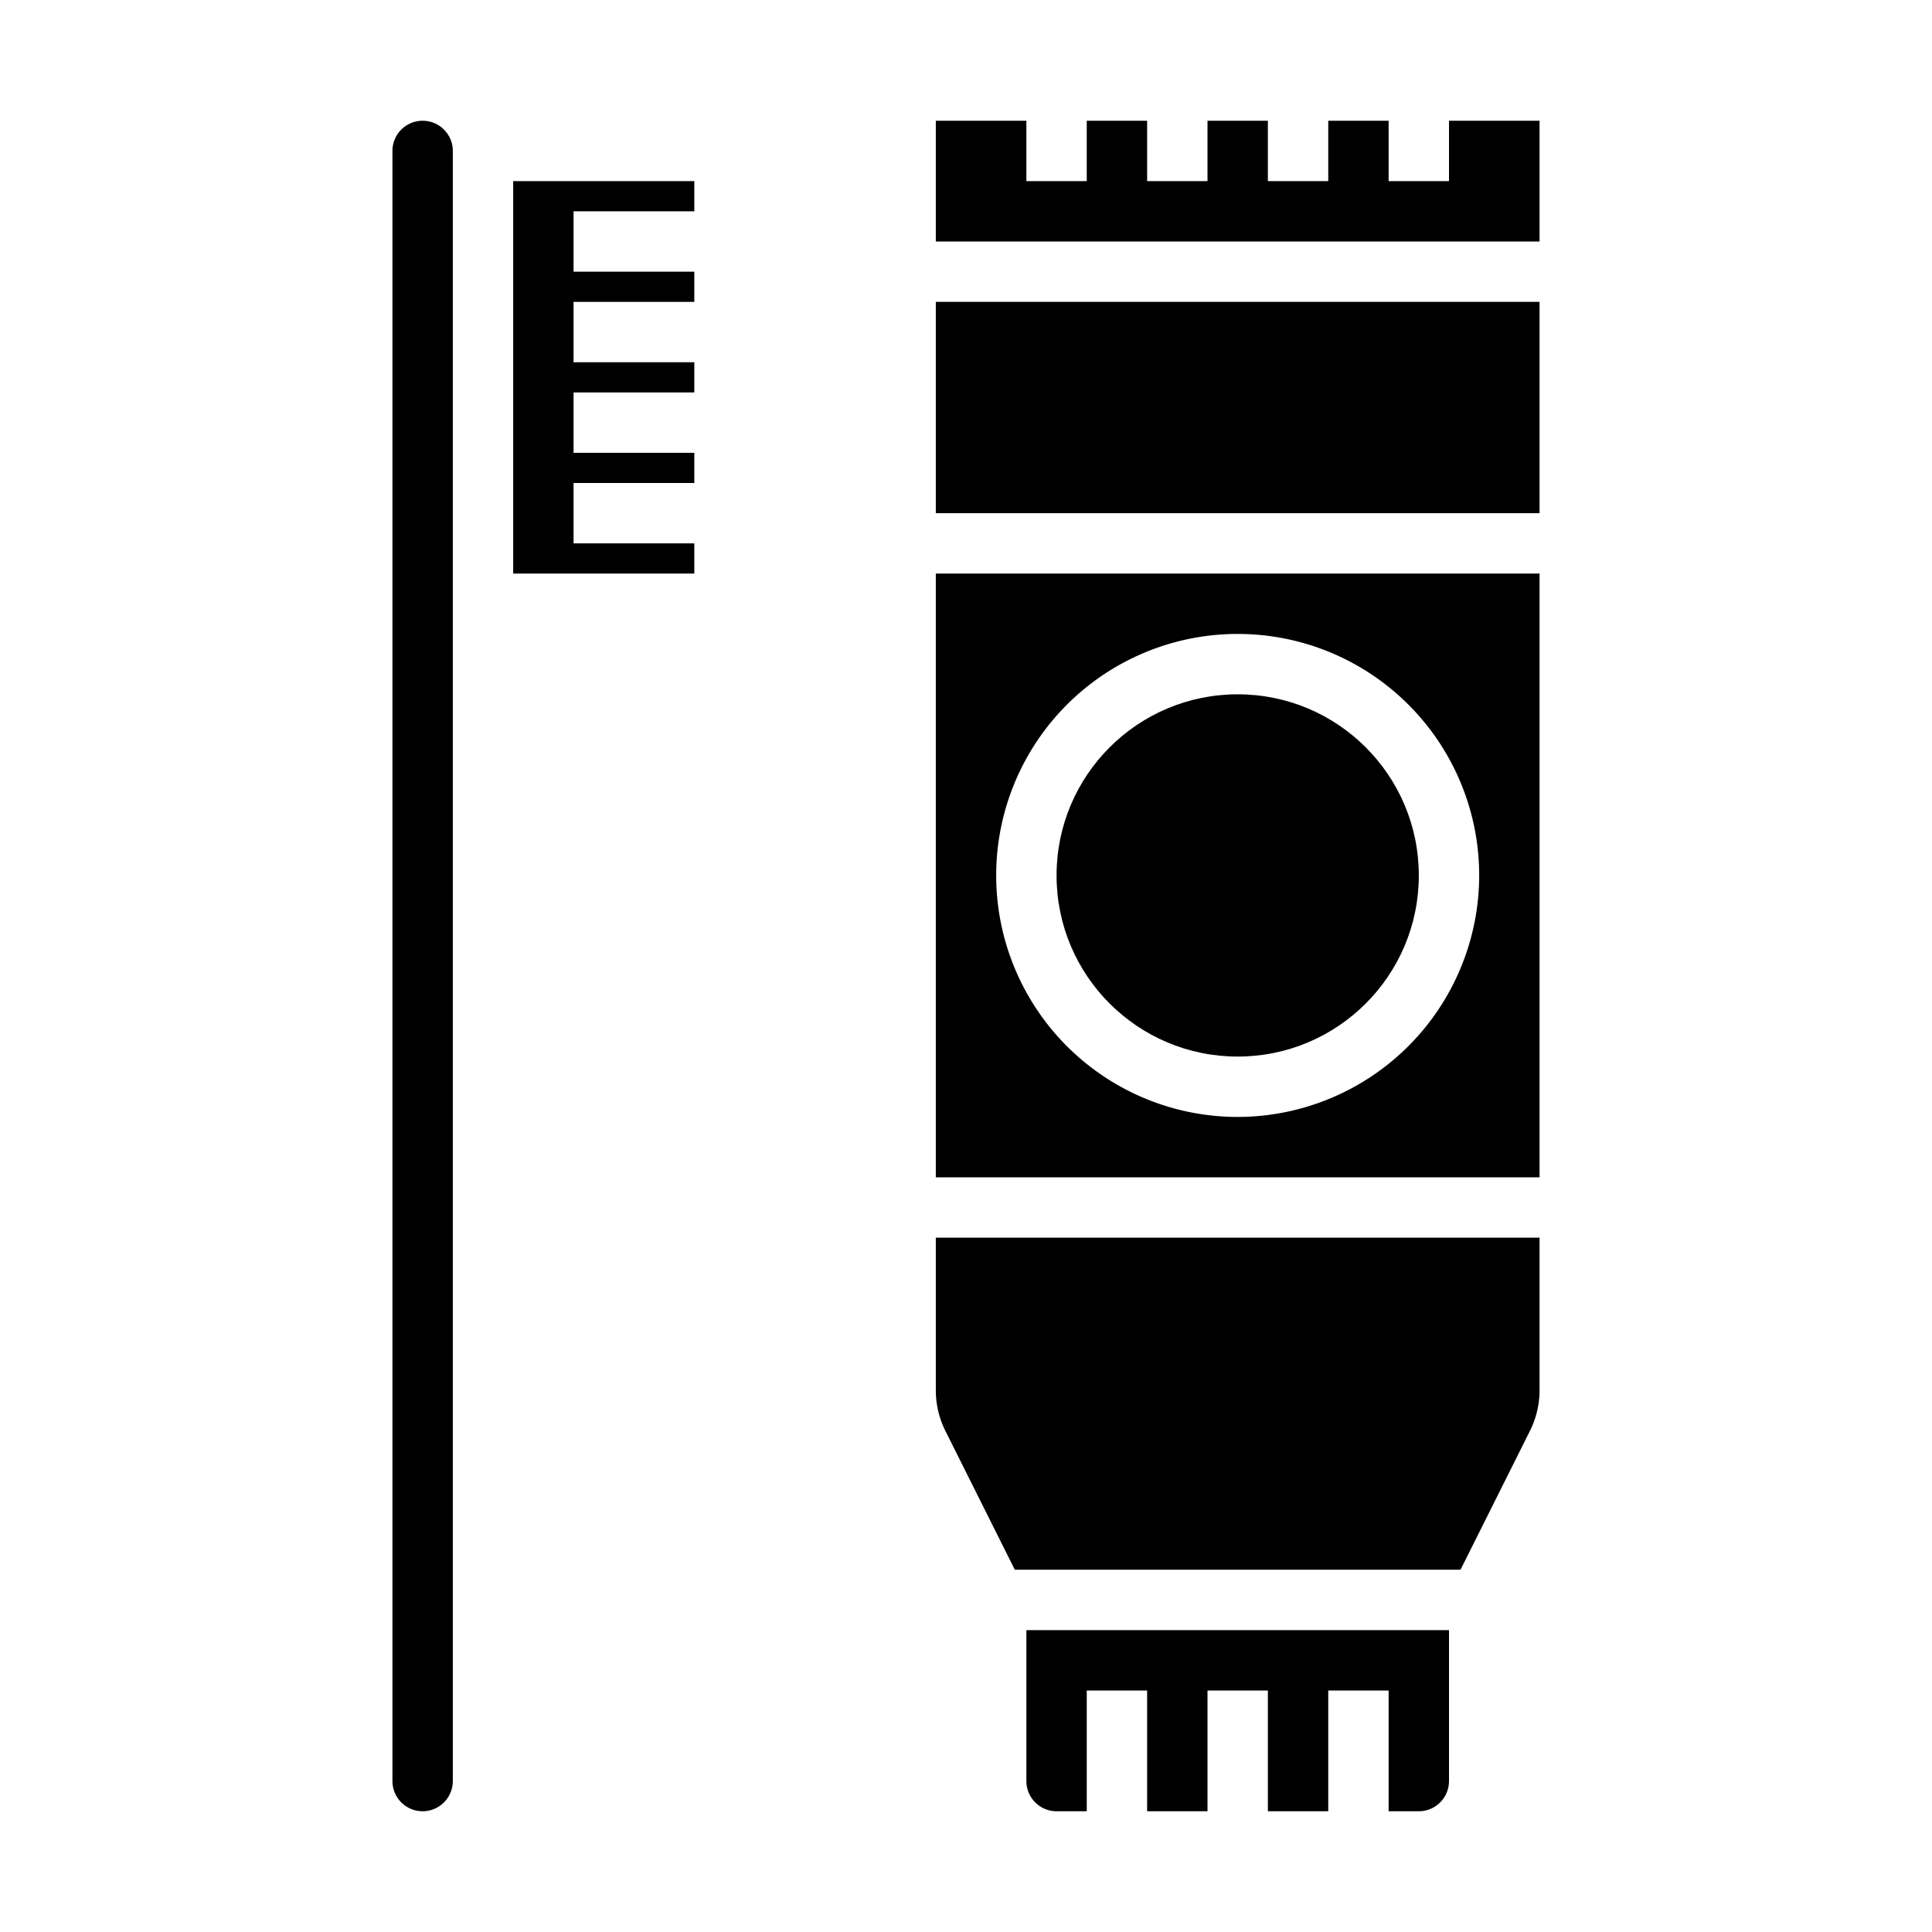 <svg xmlns="http://www.w3.org/2000/svg" data-name="Tooth Brush" viewBox="0 0 64 64" x="0px" y="0px"><polygon points="23 7 23 6 17 6 17 19 23 19 23 18 19 18 19 16 23 16 23 15 19 15 19 13 23 13 23 12 19 12 19 10 23 10 23 9 19 9 19 7 23 7"></polygon><path d="M14,60a1,1,0,0,0,1-1V5a1,1,0,0,0-2,0V59A1,1,0,0,0,14,60Z"></path><path d="M51,46.056V41H31v5.056a3.022,3.022,0,0,0,.316,1.342l2.3,4.6H48.382l2.3-4.6A3.014,3.014,0,0,0,51,46.056Z"></path><circle cx="41" cy="29" r="6"></circle><path d="M47,60a1,1,0,0,0,1-1V54H34v5a1,1,0,0,0,1,1h1V56h2v4h2V56h2v4h2V56h2v4Z"></path><rect x="31" y="10" width="20" height="7"></rect><path d="M51,19H31V39H51ZM41,37a8,8,0,1,1,8-8A8.009,8.009,0,0,1,41,37Z"></path><polygon points="51 4 48 4 48 6 46 6 46 4 44 4 44 6 42 6 42 4 40 4 40 6 38 6 38 4 36 4 36 6 34 6 34 4 31 4 31 8 51 8 51 4"></polygon></svg>